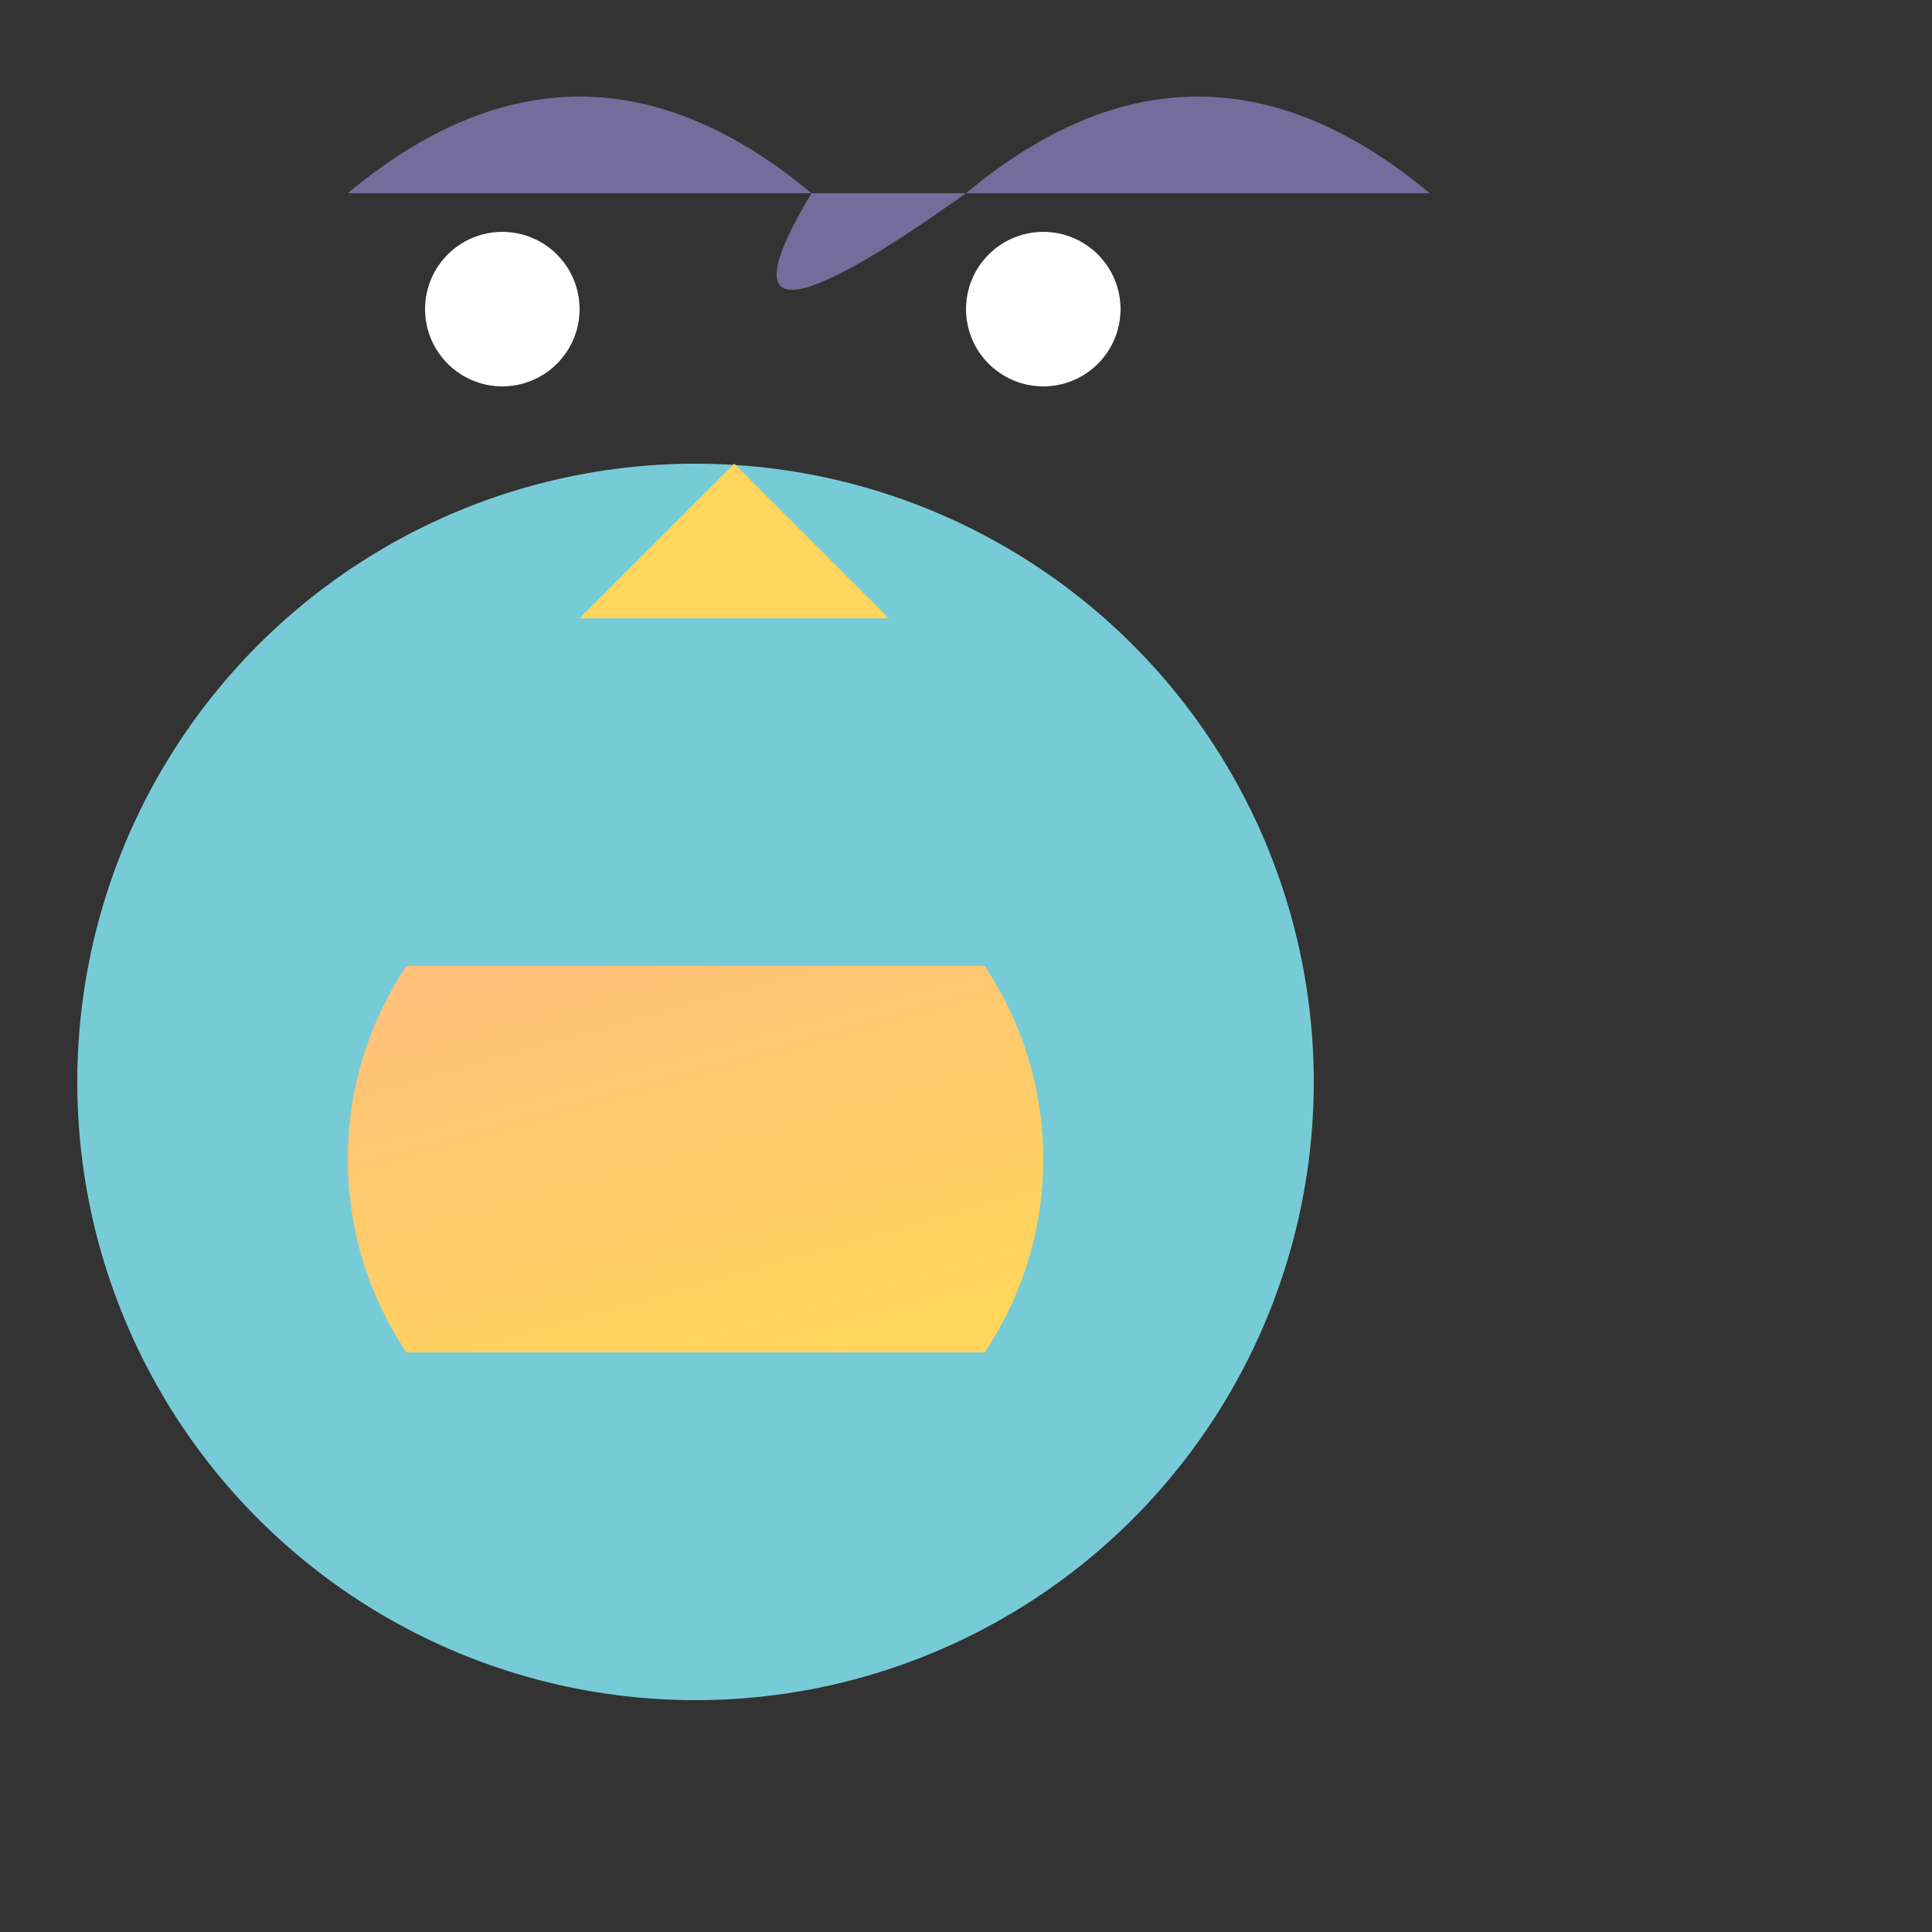<svg xmlns="http://www.w3.org/2000/svg" viewBox="0 0 500 500">
  <rect x="0" y="0" width="500" height="500" fill="#333333" stroke="none"/>
  <!-- Body -->
  <g fill="#77CBD7">
    <circle cx="180" cy="280" r="160"/>
    <clipPath id="bellyClip">
      <circle cx="180" cy="300" r="90"/>
    </clipPath>
  </g>

  <!-- Belly -->
  <rect x="75" y="250" width="350" height="100" fill="url(#bellyGradient)" clip-path="url(#bellyClip)"/>

  <!-- Head -->
  <path d="M90,50 Q150,0 210,50 Q180,100 250,50 Q310,0 370,50" fill="#746D9C"/>

  <!-- Eye details -->
  <g clip-path="url(#eyeClip)">
    <circle cx="130" cy="80" r="20"/>
    <circle cx="270" cy="80" r="20"/>
  </g>
  <clipPath id="eyeClip">
    <circle cx="130" cy="80" r="25"/>
    <circle cx="270" cy="80" r="25"/>
  </clipPath>

  <!-- Eyes -->
  <circle cx="130" cy="80" r="20" fill="#FFFFFF"/>
  <circle cx="270" cy="80" r="20" fill="#FFFFFF"/>

  <!-- Beak -->
  <polygon points="150,160 190,120 230,160" fill="#FFD65B"/>

  <!-- Gradient for belly -->
  <defs>
    <linearGradient id="bellyGradient" gradientTransform="rotate(45)">
      <stop offset="0%" stop-color="#FFBF7F"/>
      <stop offset="100%" stop-color="#FFD65B"/>
    </linearGradient>
  </defs>
</svg>